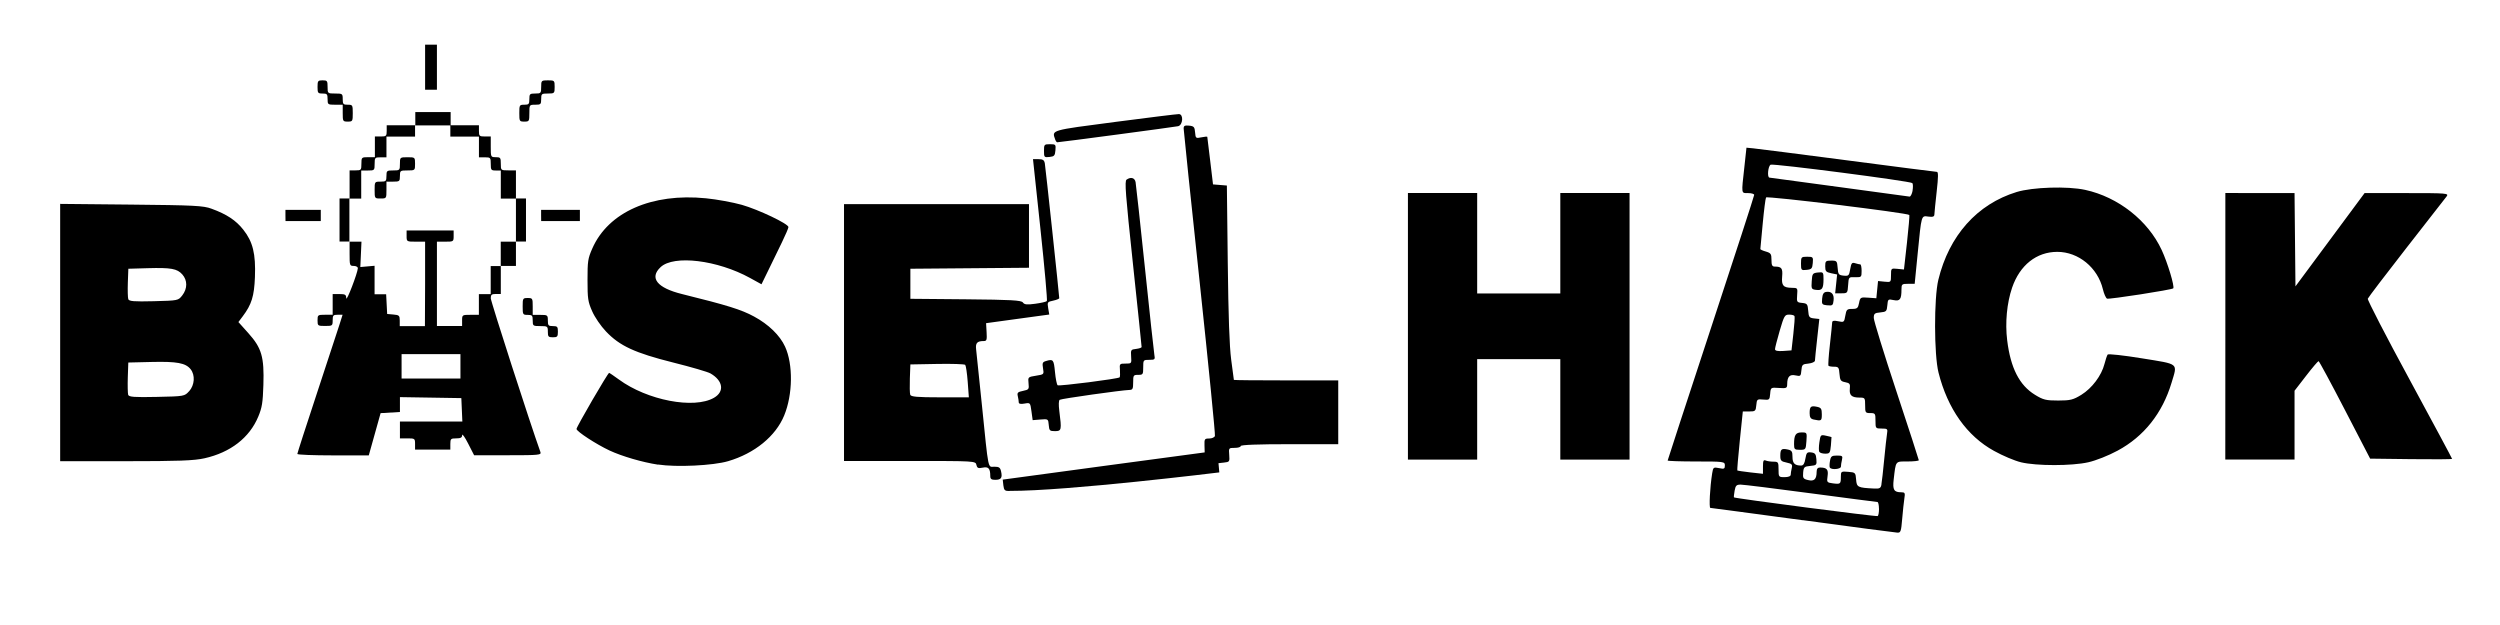 <?xml version="1.0" encoding="UTF-8" standalone="no"?>
<!-- Created with Inkscape (http://www.inkscape.org/) -->

<svg
   xmlns:dc="http://purl.org/dc/elements/1.1/"
   xmlns:cc="http://creativecommons.org/ns#"
   xmlns:rdf="http://www.w3.org/1999/02/22-rdf-syntax-ns#"
   xmlns:svg="http://www.w3.org/2000/svg"
   xmlns="http://www.w3.org/2000/svg"
   xmlns:sodipodi="http://sodipodi.sourceforge.net/DTD/sodipodi-0.dtd"
   xmlns:inkscape="http://www.inkscape.org/namespaces/inkscape"
   width="600mm"
   height="150mm"
   viewBox="0 0 60 15"
   version="1.1"
   id="svg8"
   inkscape:version="0.92.3 (2405546, 2018-03-11)"
   sodipodi:docname="logo_oneline.svg">
  <defs
     id="defs2" />
  <sodipodi:namedview
     id="base"
     pagecolor="#ffffff"
     bordercolor="#666666"
     borderopacity="1.0"
     inkscape:pageopacity="0"
     inkscape:pageshadow="2"
     inkscape:zoom="0.25000001"
     inkscape:cx="713.58448"
     inkscape:cy="911.30238"
     inkscape:document-units="cm"
     inkscape:current-layer="layer1"
     showgrid="true"
     scale-x="1"
     showguides="true"
     borderlayer="false"
     showborder="true"
     inkscape:showpageshadow="true"
     inkscape:window-width="1718"
     inkscape:window-height="1368"
     inkscape:window-x="-7"
     inkscape:window-y="0"
     inkscape:window-maximized="0"
     units="mm" />
  <g
     inkscape:label="Ebene 1"
     inkscape:groupmode="layer"
     id="layer1"
     transform="translate(0,-274.98)">
    <g
       id="g842"
       transform="matrix(0.756,0,0,0.843,20.188,41.553)">
      <g
         transform="matrix(2.018,0,0,2.018,-28.517,-350.951)"
         id="g26">
        <path
           sodipodi:nodetypes="ccccccscsccccccccccccscccsssccccccccscccccccccccccccccscccccccccscsscsccccccccsccccssccccccscccsccccccccccccccccccccccccsccccccsccccccccccccccsccssssscccsccsscccccccccssscccsscccccccccccsscsssscccccccccccccccsscsccssscccsscccccccccccccccccccccccccccccsscccsscccccsscccccccccccccccccccssscccccccccccccccsssccccccccccccccccccccscccccssssssssscssccccccccccccccccccscccsccccsssscccsccssssssscssssssccccccccccccccccccssccscccccccscsssasssssssssssssssssssssccccccccc"
           inkscape:connector-curvature="0"
           id="path28"
           d="m 16.781,318.053 c -0.076,0 -0.088,-0.01 -0.098,-0.079 -0.006,-0.044 -0.011,-0.08 -0.01,-0.082 0.001,-10e-4 0.716,-0.088 1.59,-0.193 l 1.587,-0.191 -0.003,-0.098 c -0.003,-0.091 0.002,-0.098 0.074,-0.098 0.042,0 0.083,-0.016 0.09,-0.036 0.008,-0.02 -0.1,-0.993 -0.239,-2.163 -0.139,-1.17 -0.253,-2.148 -0.253,-2.175 1.33e-4,-0.038 0.018,-0.046 0.086,-0.04 0.076,0.007 0.087,0.019 0.094,0.095 0.008,0.084 0.012,0.086 0.099,0.07 0.05,-0.009 0.092,-0.013 0.093,-0.007 0.001,0.005 0.022,0.158 0.046,0.34 l 0.044,0.331 0.109,0.008 0.109,0.008 0.014,1.09 c 0.01,0.758 0.026,1.175 0.054,1.368 0.022,0.153 0.041,0.281 0.042,0.284 0.001,0.004 0.371,0.007 0.822,0.007 h 0.82 v 0.45 0.45 h -0.767 c -0.494,0 -0.767,0.009 -0.767,0.026 0,0.015 -0.043,0.026 -0.095,0.026 -0.093,0 -0.095,0.001 -0.086,0.099 0.008,0.095 0.005,0.1 -0.08,0.108 l -0.089,0.009 0.013,0.13 c 0,0 -2.392,0.264 -3.3,0.261 z m -0.304,-0.21 c 0,-0.108 -0.028,-0.137 -0.118,-0.12 -0.072,0.013 -0.088,0.007 -0.1,-0.039 -0.014,-0.055 -0.023,-0.055 -1.049,-0.055 h -1.034 v -1.812 -1.812 h 1.455 1.455 v 0.449 0.449 l -0.933,0.007 -0.933,0.007 v 0.212 0.212 l 0.87,0.007 c 0.718,0.006 0.876,0.014 0.9,0.045 0.023,0.03 0.064,0.034 0.194,0.018 0.091,-0.011 0.173,-0.028 0.183,-0.038 0.01,-0.01 -0.035,-0.464 -0.1,-1.01 l -0.118,-0.992 h 0.087 c 0.069,0 0.089,0.013 0.099,0.059 0.011,0.054 0.227,1.863 0.227,1.902 -7.9e-5,0.009 -0.043,0.025 -0.095,0.035 -0.091,0.017 -0.095,0.021 -0.079,0.107 l 0.017,0.089 -0.14,0.017 c -0.077,0.009 -0.3,0.037 -0.497,0.061 l -0.357,0.044 0.008,0.126 c 0.007,0.11 0.002,0.126 -0.044,0.126 -0.104,0 -0.132,0.027 -0.121,0.115 0.006,0.046 0.047,0.399 0.091,0.785 0.108,0.953 0.091,0.873 0.197,0.873 0.073,0 0.092,0.012 0.105,0.067 0.023,0.09 9.39e-4,0.118 -0.092,0.118 -0.059,0 -0.078,-0.012 -0.078,-0.051 z m -0.355,-1.331 c -0.01,-0.12 -0.028,-0.227 -0.039,-0.239 -0.011,-0.011 -0.21,-0.017 -0.442,-0.013 l -0.421,0.007 -0.008,0.196 c -0.004,0.108 -0.002,0.212 0.006,0.232 0.011,0.028 0.112,0.036 0.468,0.036 h 0.454 z m -4.871,1.169 c -0.247,-0.034 -0.565,-0.117 -0.764,-0.2 -0.211,-0.089 -0.519,-0.269 -0.519,-0.304 0,-0.03 0.493,-0.791 0.513,-0.791 0.006,0 0.075,0.042 0.153,0.093 0.446,0.294 1.183,0.421 1.497,0.258 0.168,-0.087 0.143,-0.24 -0.055,-0.343 -0.042,-0.022 -0.306,-0.091 -0.587,-0.154 -0.604,-0.136 -0.841,-0.234 -1.057,-0.438 -0.083,-0.078 -0.177,-0.202 -0.218,-0.286 -0.066,-0.134 -0.073,-0.176 -0.073,-0.44 0,-0.266 0.006,-0.304 0.075,-0.444 0.251,-0.515 0.937,-0.786 1.79,-0.709 0.17,0.015 0.423,0.057 0.562,0.092 0.262,0.067 0.734,0.268 0.734,0.314 0,0.014 -0.046,0.111 -0.102,0.214 -0.056,0.104 -0.152,0.28 -0.212,0.391 l -0.11,0.202 -0.18,-0.089 c -0.513,-0.253 -1.2,-0.328 -1.407,-0.153 -0.181,0.152 -0.056,0.293 0.337,0.38 0.715,0.159 0.932,0.219 1.133,0.317 0.228,0.11 0.407,0.266 0.488,0.425 0.128,0.25 0.122,0.675 -0.014,0.971 -0.134,0.293 -0.465,0.535 -0.883,0.645 -0.236,0.062 -0.809,0.087 -1.102,0.047 z m -9.406,-1.865 v -1.814 l 1.118,0.01 c 0.989,0.009 1.135,0.015 1.263,0.058 0.239,0.078 0.384,0.164 0.5,0.296 0.151,0.171 0.197,0.341 0.183,0.669 -0.012,0.27 -0.052,0.386 -0.192,0.553 l -0.068,0.081 0.155,0.155 c 0.211,0.211 0.252,0.336 0.238,0.732 -0.009,0.251 -0.021,0.319 -0.08,0.446 -0.138,0.299 -0.438,0.507 -0.847,0.589 -0.163,0.033 -0.411,0.041 -1.237,0.041 H 1.845 Z m 2.029,0.829 c 0.087,-0.087 0.097,-0.228 0.023,-0.311 -0.079,-0.088 -0.215,-0.11 -0.61,-0.102 l -0.37,0.008 -0.008,0.209 c -0.004,0.115 -0.001,0.226 0.006,0.247 0.012,0.03 0.094,0.036 0.45,0.029 0.435,-0.008 0.436,-0.009 0.508,-0.08 z m -0.108,-1.352 c 0.083,-0.096 0.083,-0.213 6.006e-4,-0.296 -0.082,-0.082 -0.177,-0.097 -0.545,-0.088 l -0.304,0.008 -0.008,0.196 c -0.004,0.108 -0.001,0.213 0.007,0.233 0.012,0.03 0.086,0.036 0.4,0.029 0.386,-0.009 0.386,-0.009 0.45,-0.083 z m 1.81,2.237 c 0,-0.011 0.138,-0.395 0.307,-0.853 0.169,-0.458 0.329,-0.896 0.356,-0.972 l 0.049,-0.139 h -0.078 c -0.069,0 -0.078,0.009 -0.078,0.079 0,0.076 -0.004,0.079 -0.119,0.079 -0.115,0 -0.119,-0.003 -0.119,-0.079 0,-0.076 0.004,-0.079 0.119,-0.079 h 0.119 v -0.146 -0.146 h 0.106 c 0.092,0 0.106,0.008 0.108,0.059 0.002,0.057 0.178,-0.355 0.182,-0.423 9.26e-4,-0.018 -0.028,-0.033 -0.064,-0.033 -0.064,0 -0.066,-0.006 -0.066,-0.172 v -0.172 h -0.079 -0.079 v -0.304 -0.304 h 0.079 0.079 v -0.198 -0.198 h 0.093 c 0.088,0 0.093,-0.004 0.093,-0.093 0,-0.09 0.003,-0.093 0.106,-0.093 h 0.106 v -0.146 -0.146 h 0.093 c 0.085,0 0.093,-0.006 0.093,-0.079 v -0.079 h 0.225 0.225 v -0.093 -0.093 h 0.278 0.278 v 0.093 0.093 H 8.208 8.433 v 0.079 c 0,0.073 0.007,0.079 0.093,0.079 h 0.093 v 0.146 c 0,0.144 8.017e-4,0.146 0.079,0.146 0.073,0 0.079,0.007 0.079,0.093 0,0.092 6.297e-4,0.093 0.119,0.093 h 0.119 v 0.198 0.198 h 0.079 0.079 v 0.304 0.304 h -0.079 -0.079 v 0.172 0.172 H 8.896 8.777 v 0.198 0.198 h -0.079 c -0.065,0 -0.079,0.011 -0.079,0.06 0,0.044 0.62,1.768 0.781,2.169 0.017,0.043 -0.017,0.046 -0.512,0.046 H 8.357 l -0.094,-0.165 c -0.052,-0.091 -0.094,-0.145 -0.094,-0.119 -3.096e-4,0.035 -0.023,0.046 -0.093,0.046 -0.085,0 -0.093,0.006 -0.093,0.079 v 0.079 H 7.706 7.428 v -0.079 c 0,-0.076 -0.004,-0.079 -0.119,-0.079 H 7.19 v -0.119 -0.119 h 0.491 0.491 l -0.008,-0.165 -0.008,-0.165 -0.483,-0.007 -0.483,-0.007 v 0.105 0.105 l -0.152,0.008 -0.152,0.008 -0.093,0.298 -0.093,0.298 -0.562,8e-5 c -0.309,5e-5 -0.562,-0.009 -0.562,-0.02 z m 2.566,-1.236 v -0.172 H 7.679 7.216 v 0.172 0.172 H 7.679 8.142 Z m -0.556,-1.164 v -0.595 H 7.441 c -0.144,0 -0.146,-8.1e-4 -0.146,-0.079 v -0.079 h 0.37 0.37 v 0.079 c 0,0.078 -0.003,0.079 -0.132,0.079 H 7.772 v 0.595 0.595 h 0.198 0.198 v -0.079 c 0,-0.078 0.003,-0.079 0.132,-0.079 h 0.132 v -0.146 -0.146 h 0.093 0.093 v -0.198 -0.198 h 0.079 0.079 v -0.172 -0.172 H 8.896 9.015 v -0.304 -0.304 H 8.896 8.777 v -0.198 -0.198 h -0.079 c -0.073,0 -0.079,-0.007 -0.079,-0.093 0,-0.088 -0.004,-0.093 -0.093,-0.093 h -0.093 v -0.146 -0.146 H 8.208 7.983 v -0.079 -0.079 H 7.706 7.428 v 0.079 0.079 H 7.203 6.978 v 0.146 0.146 h -0.093 c -0.088,0 -0.093,0.004 -0.093,0.093 0,0.09 -0.003,0.093 -0.106,0.093 H 6.581 v 0.198 0.198 h -0.093 -0.093 v 0.304 0.304 h 0.095 0.095 l -0.009,0.179 -0.009,0.179 0.112,-0.009 0.112,-0.009 v 0.201 0.201 h 0.091 0.091 l 0.008,0.139 0.008,0.139 0.099,0.008 c 0.09,0.007 0.099,0.015 0.099,0.086 v 0.078 h 0.198 0.198 z m -0.794,-1.323 c 0,-0.118 4.895e-4,-0.119 0.093,-0.119 0.085,0 0.093,-0.006 0.093,-0.079 0,-0.075 0.006,-0.079 0.106,-0.079 0.103,0 0.106,-0.002 0.106,-0.093 0,-0.092 6.297e-4,-0.093 0.119,-0.093 0.118,0 0.119,4.9e-4 0.119,0.093 0,0.092 -6.297e-4,0.093 -0.119,0.093 -0.115,0 -0.119,0.003 -0.119,0.079 0,0.075 -0.006,0.079 -0.106,0.079 H 6.978 v 0.119 c 0,0.118 -4.895e-4,0.119 -0.093,0.119 -0.092,0 -0.093,-6.3e-4 -0.093,-0.119 z m 10.605,3.314 c -0.008,-0.085 -0.01,-0.086 -0.131,-0.077 l -0.122,0.009 -0.019,-0.124 c -0.019,-0.124 -0.019,-0.124 -0.109,-0.11 -0.06,0.01 -0.091,0.004 -0.091,-0.017 -2.11e-4,-0.017 -0.007,-0.057 -0.015,-0.088 -0.013,-0.048 -6.72e-4,-0.059 0.082,-0.074 0.092,-0.017 0.097,-0.023 0.087,-0.107 -0.01,-0.088 -0.009,-0.089 0.117,-0.107 0.127,-0.018 0.127,-0.018 0.111,-0.104 -0.014,-0.075 -0.008,-0.089 0.046,-0.103 0.115,-0.031 0.123,-0.021 0.142,0.155 0.01,0.095 0.029,0.179 0.042,0.187 0.025,0.015 0.954,-0.091 0.975,-0.112 0.007,-0.007 0.009,-0.053 0.005,-0.103 -0.008,-0.089 -0.005,-0.091 0.088,-0.091 0.094,0 0.096,-10e-4 0.088,-0.099 -0.007,-0.095 -0.004,-0.1 0.078,-0.108 0.047,-0.005 0.086,-0.017 0.087,-0.026 4.34e-4,-0.01 -0.061,-0.54 -0.137,-1.178 -0.117,-0.985 -0.132,-1.163 -0.1,-1.184 0.066,-0.042 0.129,-0.027 0.142,0.035 0.007,0.033 0.073,0.577 0.147,1.21 0.074,0.633 0.14,1.184 0.148,1.224 0.014,0.069 0.009,0.073 -0.08,0.073 -0.093,0 -0.095,0.002 -0.095,0.106 0,0.1 -0.004,0.106 -0.079,0.106 -0.075,0 -0.079,0.006 -0.079,0.106 0,0.092 -0.008,0.106 -0.06,0.107 -0.114,0.002 -1.071,0.123 -1.096,0.139 -0.016,0.01 -0.018,0.071 -0.006,0.156 0.039,0.271 0.035,0.286 -0.067,0.286 -0.083,0 -0.092,-0.007 -0.099,-0.086 z m -7.88,-1.316 c 0,-0.076 -0.004,-0.079 -0.119,-0.079 -0.115,0 -0.119,-0.003 -0.119,-0.079 0,-0.071 -0.009,-0.079 -0.079,-0.079 -0.076,0 -0.079,-0.004 -0.079,-0.119 0,-0.115 0.003,-0.119 0.079,-0.119 0.076,0 0.079,0.004 0.079,0.119 v 0.119 h 0.119 c 0.115,0 0.119,0.003 0.119,0.079 0,0.071 0.009,0.079 0.079,0.079 0.071,0 0.079,0.009 0.079,0.079 0,0.07 -0.009,0.079 -0.079,0.079 -0.071,0 -0.079,-0.009 -0.079,-0.079 z m -4.128,-1.64 v -0.079 h 0.278 0.278 v 0.079 0.079 H 5.668 5.39 Z m 4.022,0 v -0.079 H 9.716 10.021 v 0.079 0.079 H 9.716 9.412 Z m 7.911,-0.911 c 0,-0.09 0.004,-0.094 0.094,-0.094 0.09,0 0.094,0.004 0.086,0.086 -0.007,0.076 -0.019,0.087 -0.094,0.094 -0.082,0.008 -0.086,0.004 -0.086,-0.086 z m 0.175,-0.163 c -0.051,-0.133 -0.079,-0.125 0.943,-0.245 0.528,-0.062 0.98,-0.112 1.005,-0.111 0.075,0.002 0.063,0.155 -0.013,0.171 -0.055,0.011 -1.863,0.227 -1.902,0.227 -0.009,-8e-5 -0.024,-0.019 -0.033,-0.042 z M 6.29,312.722 v -0.119 H 6.171 c -0.115,0 -0.119,-0.003 -0.119,-0.079 0,-0.071 -0.009,-0.079 -0.079,-0.079 -0.073,0 -0.079,-0.007 -0.079,-0.093 0,-0.085 0.006,-0.093 0.079,-0.093 0.073,0 0.079,0.007 0.079,0.093 0,0.092 6.297e-4,0.093 0.119,0.093 0.115,0 0.119,0.003 0.119,0.079 0,0.071 0.009,0.079 0.079,0.079 0.076,0 0.079,0.004 0.079,0.119 0,0.115 -0.003,0.119 -0.079,0.119 -0.076,0 -0.079,-0.004 -0.079,-0.119 z m 2.778,0 c 0,-0.115 0.003,-0.119 0.079,-0.119 0.071,0 0.079,-0.009 0.079,-0.079 0,-0.073 0.007,-0.079 0.093,-0.079 0.088,0 0.093,-0.004 0.093,-0.093 0,-0.09 0.003,-0.093 0.106,-0.093 0.103,0 0.106,0.002 0.106,0.093 0,0.09 -0.003,0.093 -0.106,0.093 -0.1,0 -0.106,0.004 -0.106,0.079 0,0.073 -0.007,0.079 -0.093,0.079 -0.092,0 -0.093,6.3e-4 -0.093,0.119 0,0.115 -0.003,0.119 -0.079,0.119 -0.076,0 -0.079,-0.004 -0.079,-0.119 z m -1.482,-0.648 v -0.318 h 0.093 0.093 v 0.318 0.318 h -0.093 -0.093 z"
           style="fill:#000000;fill-opacity:1;stroke-width:0.026" />
      </g>
      <g
         transform="matrix(2.078,0,0,2.078,9.539,-378.903)"
         id="g26-9">
        <path
           sodipodi:nodetypes="ccccssssssccccscccccsscccssssccccccccscsccccccccssssccccscccccsccccccsccccccccsscccccccccccccccccscccccscssscccscsscccccccsccscccccccscccccccccscccscscccscsccccccccccsscccccsccsccccccccssccsccscscccccccccccccccccccccscccscccccccccccccccccccccccccccccccccccccccccscccsscccsccccccc"
           inkscape:connector-curvature="0"
           id="path28-8"
           d="m 10.1,322.721 c -0.764,-0.092 -1.4,-0.169 -1.412,-0.169 -0.022,-0.001 -0.006,-0.282 0.028,-0.473 0.015,-0.084 0.02,-0.087 0.105,-0.072 0.078,0.015 0.089,0.01 0.089,-0.037 0,-0.052 -0.014,-0.054 -0.437,-0.054 -0.24,0 -0.437,-0.006 -0.437,-0.013 0,-0.007 0.298,-0.823 0.661,-1.813 0.364,-0.99 0.661,-1.812 0.661,-1.826 0,-0.014 -0.042,-0.025 -0.093,-0.025 -0.107,0 -0.104,0.021 -0.057,-0.357 l 0.032,-0.265 0.105,0.009 c 0.058,0.005 0.705,0.079 1.438,0.165 0.733,0.086 1.347,0.157 1.365,0.157 0.024,0 0.024,0.063 -0.002,0.271 -0.019,0.149 -0.034,0.29 -0.035,0.312 -9.53e-4,0.031 -0.023,0.038 -0.091,0.03 -0.111,-0.013 -0.105,-0.032 -0.164,0.504 l -0.046,0.417 H 11.709 c -0.094,0 -0.101,0.005 -0.101,0.077 0,0.136 -0.023,0.164 -0.12,0.146 -0.084,-0.016 -0.088,-0.013 -0.096,0.072 -0.008,0.082 -0.016,0.089 -0.108,0.097 -0.087,0.007 -0.099,0.017 -0.099,0.076 0,0.037 0.155,0.488 0.344,1 0.189,0.513 0.344,0.94 0.344,0.949 0,0.009 -0.077,0.017 -0.171,0.017 -0.191,0 -0.179,-0.015 -0.213,0.248 -0.018,0.141 0.004,0.174 0.116,0.174 0.056,3.6e-4 0.061,0.009 0.047,0.086 -0.008,0.047 -0.023,0.172 -0.033,0.278 -0.016,0.173 -0.023,0.192 -0.074,0.189 -0.031,-10e-4 -0.681,-0.078 -1.445,-0.171 z m 1.164,-0.159 c 0,-0.05 -0.011,-0.091 -0.024,-0.091 -0.013,0 -0.472,-0.054 -1.019,-0.119 -0.547,-0.066 -1.029,-0.119 -1.07,-0.119 -0.064,0 -0.078,0.013 -0.092,0.084 -0.009,0.046 -0.014,0.087 -0.01,0.091 0.014,0.014 2.177,0.267 2.196,0.256 0.011,-0.006 0.02,-0.051 0.02,-0.102 z m 0.038,-0.336 c 0.007,-0.033 0.026,-0.185 0.042,-0.337 0.016,-0.153 0.036,-0.311 0.043,-0.351 0.013,-0.068 0.008,-0.073 -0.081,-0.073 -0.093,0 -0.095,-0.002 -0.095,-0.106 0,-0.1 -0.004,-0.106 -0.079,-0.106 -0.075,0 -0.079,-0.006 -0.079,-0.106 0,-0.102 -0.003,-0.106 -0.086,-0.106 -0.12,-5.6e-4 -0.158,-0.032 -0.148,-0.121 0.008,-0.066 -9.92e-4,-0.078 -0.07,-0.09 -0.07,-0.012 -0.08,-0.026 -0.088,-0.113 -0.007,-0.089 -0.016,-0.099 -0.082,-0.099 -0.04,0 -0.079,-0.006 -0.086,-0.013 -0.007,-0.007 0.002,-0.135 0.021,-0.284 0.019,-0.149 0.034,-0.288 0.035,-0.307 9.34e-4,-0.027 0.025,-0.032 0.092,-0.019 0.088,0.017 0.092,0.014 0.109,-0.076 0.016,-0.085 0.026,-0.093 0.105,-0.093 0.076,0 0.09,-0.011 0.105,-0.081 0.017,-0.078 0.023,-0.081 0.141,-0.073 l 0.123,0.008 0.013,-0.118 0.013,-0.118 0.099,0.009 c 0.098,0.009 0.099,0.008 0.099,-0.088 0,-0.096 0.001,-0.097 0.099,-0.088 l 0.099,0.009 0.046,-0.368 c 0.025,-0.203 0.041,-0.373 0.036,-0.379 -0.029,-0.029 -2.174,-0.263 -2.189,-0.24 -0.009,0.015 -0.032,0.177 -0.051,0.361 -0.019,0.184 -0.035,0.34 -0.036,0.346 -0.001,0.006 0.036,0.022 0.084,0.034 0.076,0.02 0.086,0.033 0.086,0.114 0,0.073 0.01,0.092 0.051,0.092 0.103,0 0.123,0.024 0.112,0.136 -0.012,0.124 0.017,0.154 0.15,0.155 0.086,3.9e-4 0.088,0.003 0.079,0.1 -0.008,0.094 -0.005,0.1 0.076,0.107 0.077,0.007 0.085,0.017 0.093,0.106 0.007,0.087 0.017,0.099 0.089,0.106 l 0.081,0.008 -0.033,0.27 c -0.018,0.148 -0.034,0.284 -0.034,0.301 -5.48e-4,0.017 -0.046,0.035 -0.1,0.04 -0.09,0.007 -0.1,0.016 -0.107,0.093 -0.008,0.08 -0.013,0.084 -0.089,0.069 -0.089,-0.018 -0.127,0.017 -0.128,0.119 -3.731e-4,0.056 -0.01,0.06 -0.126,0.053 -0.125,-0.008 -0.126,-0.007 -0.134,0.08 -0.008,0.084 -0.013,0.087 -0.106,0.079 -0.093,-0.008 -0.098,-0.004 -0.106,0.077 -0.008,0.08 -0.015,0.086 -0.107,0.086 h -0.099 l -0.046,0.4 c -0.025,0.22 -0.042,0.404 -0.038,0.408 0.004,0.004 0.094,0.016 0.2,0.027 l 0.192,0.019 v -0.099 c 0,-0.079 0.008,-0.096 0.042,-0.083 0.023,0.009 0.077,0.016 0.119,0.016 0.072,0 0.077,0.007 0.077,0.106 0,0.103 0.002,0.106 0.093,0.106 0.056,0 0.093,-0.013 0.093,-0.033 2.117e-4,-0.018 0.007,-0.059 0.016,-0.091 0.013,-0.05 0.002,-0.06 -0.08,-0.076 -0.083,-0.015 -0.095,-0.028 -0.095,-0.093 0,-0.09 0.018,-0.104 0.113,-0.086 0.062,0.012 0.073,0.027 0.073,0.101 0,0.088 0.034,0.119 0.132,0.119 0.034,0 0.053,-0.028 0.065,-0.094 0.016,-0.083 0.026,-0.093 0.089,-0.086 0.059,0.007 0.073,0.023 0.079,0.092 0.008,0.08 0.003,0.085 -0.093,0.093 -0.092,0.008 -0.102,0.016 -0.109,0.092 -0.007,0.075 6.45e-4,0.086 0.076,0.102 0.093,0.02 0.129,-0.011 0.13,-0.113 2.78e-4,-0.041 0.016,-0.059 0.051,-0.059 0.105,0 0.131,0.027 0.116,0.118 -0.014,0.084 -0.01,0.088 0.082,0.099 0.115,0.013 0.121,0.009 0.121,-0.09 0,-0.074 0.004,-0.076 0.112,-0.068 0.109,0.008 0.113,0.011 0.121,0.106 0.009,0.105 0.024,0.112 0.276,0.123 0.083,0.004 0.101,-0.005 0.111,-0.055 z m -0.788,-0.225 c -0.007,-0.011 -0.006,-0.053 0.002,-0.093 0.012,-0.063 0.027,-0.073 0.106,-0.073 0.083,0 0.091,0.006 0.077,0.059 -0.009,0.033 -0.016,0.074 -0.016,0.093 -3.89e-4,0.035 -0.147,0.047 -0.168,0.013 z m -0.162,-0.217 c -0.008,-0.014 -0.008,-0.073 0.002,-0.131 0.016,-0.102 0.02,-0.106 0.1,-0.09 0.046,0.009 0.084,0.017 0.085,0.019 0.001,0.002 -0.003,0.053 -0.009,0.115 -0.011,0.103 -0.018,0.112 -0.087,0.112 -0.041,0 -0.082,-0.011 -0.09,-0.025 z m -0.385,-0.105 c 0,-0.126 0.025,-0.161 0.115,-0.161 0.083,0 0.083,10e-4 0.074,0.119 -0.009,0.116 -0.012,0.119 -0.099,0.119 -0.082,0 -0.09,-0.007 -0.09,-0.077 z m 0.298,-0.338 c -0.045,-0.009 -0.06,-0.03 -0.06,-0.087 0,-0.091 0.018,-0.105 0.113,-0.087 0.062,0.012 0.073,0.027 0.073,0.103 0,0.091 -0.006,0.094 -0.126,0.071 z m 0.21,-1.564 c -0.081,-0.008 -0.087,-0.015 -0.079,-0.093 0.006,-0.061 0.023,-0.086 0.061,-0.091 0.082,-0.011 0.124,0.031 0.114,0.115 -0.008,0.069 -0.017,0.076 -0.096,0.068 z m 0.135,-0.293 0.015,-0.13 -0.091,-0.017 c -0.079,-0.015 -0.091,-0.027 -0.091,-0.095 0,-0.071 0.008,-0.078 0.091,-0.078 0.086,0 0.091,0.005 0.099,0.099 0.007,0.09 0.016,0.1 0.091,0.107 0.076,0.007 0.084,6.1e-4 0.101,-0.089 0.016,-0.083 0.026,-0.095 0.076,-0.081 0.032,0.009 0.067,0.016 0.078,0.016 0.011,2.1e-4 0.02,0.04 0.02,0.089 0,0.086 -0.004,0.089 -0.099,0.086 -0.098,-0.003 -0.099,-0.002 -0.107,0.109 -0.008,0.11 -0.01,0.112 -0.103,0.112 h -0.095 z m -0.307,0.081 c -0.07,-0.008 -0.074,-0.015 -0.066,-0.119 0.007,-0.103 0.014,-0.111 0.094,-0.119 0.083,-0.008 0.086,-0.005 0.086,0.093 -5.15e-4,0.129 -0.022,0.156 -0.113,0.145 z m -0.23,-0.36 c 0,-0.09 0.004,-0.094 0.094,-0.094 0.09,0 0.094,0.004 0.086,0.086 -0.007,0.076 -0.019,0.087 -0.094,0.094 -0.082,0.008 -0.086,0.004 -0.086,-0.086 z m -0.117,0.964 c 0.016,-0.124 0.024,-0.234 0.018,-0.245 -0.005,-0.011 -0.042,-0.02 -0.082,-0.02 -0.067,0 -0.077,0.015 -0.144,0.22 -0.039,0.121 -0.072,0.235 -0.072,0.253 0,0.023 0.039,0.03 0.126,0.025 l 0.126,-0.008 z m 1.821,-1.963 c 0.009,-0.046 0.008,-0.093 -0.003,-0.104 -0.028,-0.027 -2.116,-0.27 -2.164,-0.252 -0.04,0.015 -0.057,0.174 -0.019,0.177 0.011,8.4e-4 0.49,0.059 1.065,0.129 0.575,0.07 1.058,0.129 1.075,0.131 0.016,0.002 0.037,-0.035 0.047,-0.081 z m 1.657,3.721 c -0.095,-0.02 -0.28,-0.09 -0.412,-0.156 -0.414,-0.204 -0.709,-0.578 -0.848,-1.073 -0.069,-0.244 -0.07,-1.021 -0.003,-1.27 0.164,-0.607 0.593,-1.038 1.197,-1.204 0.245,-0.067 0.777,-0.082 1.047,-0.029 0.503,0.098 0.959,0.42 1.168,0.823 0.091,0.175 0.201,0.503 0.177,0.526 -0.021,0.02 -0.978,0.153 -1.011,0.141 -0.018,-0.007 -0.047,-0.065 -0.064,-0.129 -0.079,-0.296 -0.373,-0.512 -0.696,-0.512 -0.318,0 -0.573,0.182 -0.691,0.491 -0.08,0.211 -0.108,0.48 -0.075,0.721 0.052,0.379 0.186,0.615 0.424,0.746 0.126,0.07 0.17,0.079 0.356,0.079 0.185,0 0.229,-0.01 0.354,-0.079 0.162,-0.09 0.307,-0.263 0.352,-0.421 0.017,-0.06 0.039,-0.118 0.049,-0.13 0.01,-0.012 0.246,0.011 0.525,0.052 0.576,0.084 0.543,0.059 0.451,0.335 -0.14,0.417 -0.421,0.735 -0.823,0.929 -0.14,0.068 -0.334,0.137 -0.45,0.16 -0.252,0.051 -0.789,0.051 -1.026,2.3e-4 z M 4.068,320.064 v -1.826 h 0.529 0.529 v 0.688 0.688 h 0.635 0.635 v -0.688 -0.688 h 0.529 0.529 v 1.826 1.826 H 6.925 6.396 v -0.688 -0.688 h -0.635 -0.635 v 0.688 0.688 H 4.597 4.068 Z m 12.488,0 v -1.826 l 1.057,0.001 0.007,0.639 0.007,0.639 0.528,-0.639 0.528,-0.639 h 0.646 c 0.613,0 0.644,0.002 0.607,0.046 -0.022,0.025 -0.299,0.344 -0.616,0.708 -0.317,0.364 -0.581,0.676 -0.588,0.693 -0.007,0.017 0.28,0.516 0.638,1.107 0.358,0.592 0.65,1.081 0.65,1.087 0,0.006 -0.282,0.008 -0.626,0.004 l -0.626,-0.007 -0.386,-0.668 c -0.212,-0.367 -0.393,-0.668 -0.402,-0.668 -0.009,0 -0.096,0.091 -0.192,0.203 l -0.175,0.203 v 0.471 0.471 h -0.529 -0.529 z"
           style="fill:#000000;fill-opacity:1;stroke-width:0.026" />
      </g>
    </g>
  </g>
</svg>
